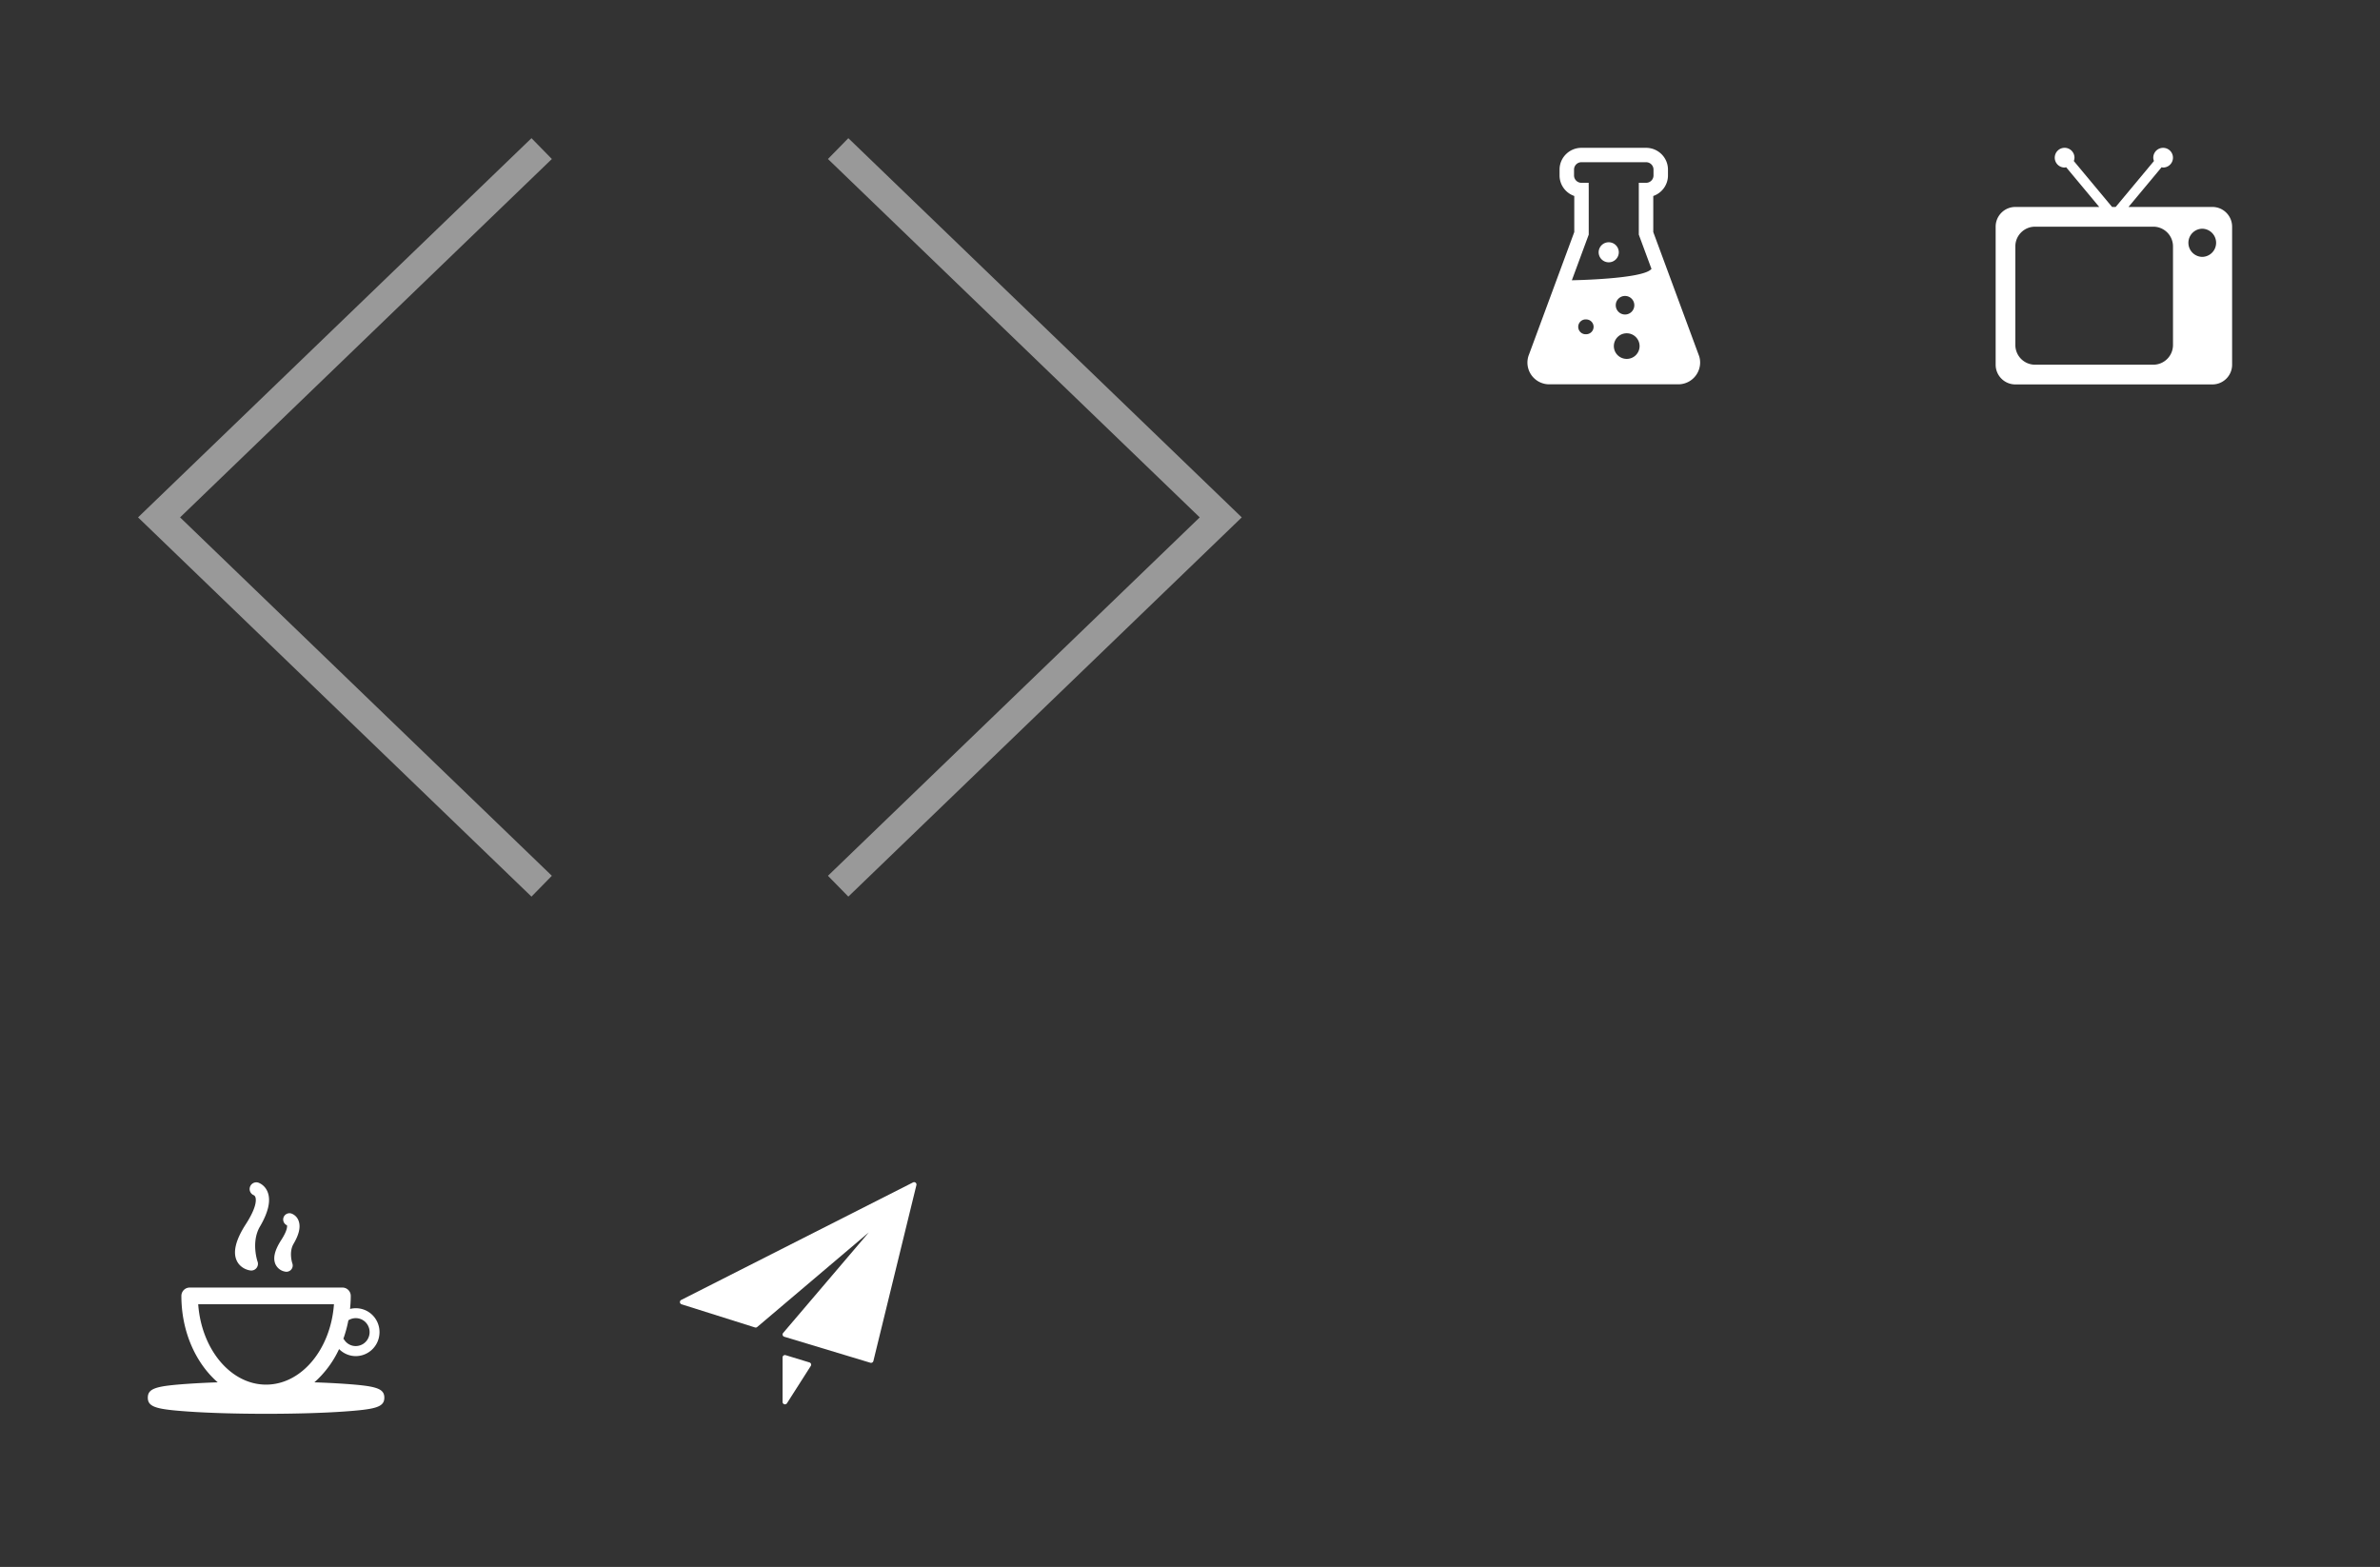 <?xml version="1.0" encoding="utf-8"?><svg width="161" height="106" viewBox="0 0 161 106" xmlns="http://www.w3.org/2000/svg" xmlns:xlink="http://www.w3.org/1999/xlink"><rect x="0" y="0" width="161" height="106" fill="#333333" stroke="none"/><view id="icon-arrow-left" viewBox="0 0 46.67 70"/><svg preserveAspectRatio="xMidYMid" width="46.67" height="70" viewBox="-10 -10 50 75"><defs><style>.aacls-1{fill:#fff;opacity:.5;fill-rule:evenodd}</style></defs><path d="M28.519 54.985L.004 27.499 28.519.015l1.477 1.509L3.05 27.499l26.946 25.977-1.477 1.509z" class="aacls-1"/></svg><view id="icon-arrow-right" viewBox="46.67 0 46.67 70"/><svg preserveAspectRatio="xMidYMid" width="46.67" height="70" viewBox="-10 -10 50 75" x="46.67"><defs><style>.bbcls-1{fill:#fff;opacity:.5;fill-rule:evenodd}</style></defs><path d="M1.481 54.985l28.515-27.486L1.481.015.004 1.524 26.95 27.499.004 53.476l1.477 1.509z" class="bbcls-1"/></svg><view id="icon-chemistry" viewBox="93.34 0 31.66 36"/><svg preserveAspectRatio="xMidYMid" width="31.66" height="36" viewBox="-10 -10 31.66 36" x="93.34"><defs><style>.cccls-1{fill:#fff;fill-rule:evenodd}</style></defs><path d="M11.564 13.989c.18.438.127.951-.149 1.359-.275.408-.734.65-1.227.65H1.466a1.48 1.48 0 0 1-1.228-.649 1.464 1.464 0 0 1-.142-1.376l3.059-8.275V3.257c-.58-.2-.995-.747-.995-1.388v-.398C2.16.66 2.824 0 3.639 0h4.375c.816 0 1.479.66 1.479 1.471v.398c0 .642-.416 1.189-.994 1.389v2.44l3.065 8.291zm-4.861.289a.868.868 0 0 0 .871-.867.869.869 0 0 0-.871-.865.869.869 0 0 0-.871.865c0 .479.389.867.871.867zm.514-3.63a.628.628 0 1 0-1.256 0 .627.627 0 0 0 1.256 0zM3.956 12.61c.28 0 .506-.223.506-.501a.502.502 0 0 0-.506-.501.502.502 0 1 0 0 1.002zM8.515 1.869v-.398a.5.5 0 0 0-.501-.498H3.639a.5.5 0 0 0-.5.498v.398c0 .274.224.497.5.497h.49l.004.487v3.018L2.992 8.958h.045s4.669-.076 5.308-.736c.012-.012.022-.019.034-.03L7.52 5.871V2.366h.49a.5.5 0 0 0 .505-.497zM5.486 7.744a.68.68 0 0 1-.682-.678.68.68 0 0 1 .682-.677.68.68 0 0 1 .681.677.68.68 0 0 1-.681.678z" class="cccls-1"/></svg><view id="icon-coffee" viewBox="0 70 36 35.65"/><svg preserveAspectRatio="xMidYMid" width="36" height="35.65" viewBox="-10 -10 36 35.65" y="70"><defs><style>.ddcls-1{fill:#fff;fill-rule:evenodd}</style></defs><path d="M15.999 14.547c0 .647-.607.788-2.699.936-1.418.101-3.3.156-5.301.156-2 0-3.883-.055-5.301-.156-2.091-.148-2.699-.289-2.699-.936s.608-.788 2.699-.936a57.383 57.383 0 0 1 2.03-.101C3.245 12.22 2.27 10.083 2.27 7.665c0-.312.251-.565.559-.565h10.34c.309 0 .559.253.559.565 0 .299-.019.592-.048.881a1.593 1.593 0 0 1 1.758.723c.223.37.29.806.189 1.227a1.61 1.61 0 0 1-1.557 1.241 1.586 1.586 0 0 1-1.132-.477 6.866 6.866 0 0 1-1.671 2.25c.743.025 1.432.059 2.033.101 2.092.148 2.699.289 2.699.936zm-2.73-3.942c.13.215.335.367.578.427a.94.94 0 0 0 1.129-.696.948.948 0 0 0-.11-.715.93.93 0 0 0-1.285-.315c-.004.003-.009.002-.013.005a8.381 8.381 0 0 1-.339 1.25c.013.015.03.026.04.044zm-.678-2.375H3.408c.22 3.044 2.195 5.435 4.591 5.435 2.397 0 4.372-2.391 4.592-5.435zM9.775 5.46a.424.424 0 0 1-.396.57l-.031-.001a.883.883 0 0 1-.704-.487c-.197-.413-.073-.956.382-1.661l.078-.125.026-.043c.35-.59.289-.805.281-.827a.423.423 0 0 1-.203-.188.428.428 0 0 1-.034-.325.43.43 0 0 1 .523-.287.81.81 0 0 1 .505.505c.148.408.029.926-.363 1.583-.306.571-.066 1.279-.064 1.286zm-2.352-.12a.453.453 0 0 1-.422.607l-.038-.002c-.247-.023-.72-.187-.944-.657-.279-.583-.075-1.414.606-2.47.053-.081.101-.159.146-.234l.022-.036c.589-.992.534-1.425.483-1.565-.034-.095-.095-.125-.097-.126a.453.453 0 0 1 .274-.862c.047.014.475.153.665.676.211.582.019 1.379-.572 2.369-.556 1.039-.128 2.287-.123 2.3z" class="ddcls-1"/></svg><view id="icon-plane" viewBox="36 70 36 35"/><svg preserveAspectRatio="xMidYMid" width="36" height="35" viewBox="-10 -10 36 35" x="36" y="70"><defs><style>.eecls-1{fill:#fff;fill-rule:evenodd}</style></defs><path d="M13.081 12.07a.164.164 0 0 1-.157.122.184.184 0 0 1-.047-.007l-5.824-1.759a.163.163 0 0 1-.108-.107.16.16 0 0 1 .032-.149l5.797-6.804-7.547 6.397a.16.16 0 0 1-.157.034L.108 8.232a.16.16 0 0 1-.024-.296L15.762-.013a.164.164 0 0 1 .174.016.162.162 0 0 1 .056.165L13.081 12.07zm-5.933-.397l1.609.491a.165.165 0 0 1 .105.098.157.157 0 0 1-.016.141l-1.609 2.521a.164.164 0 0 1-.136.075.163.163 0 0 1-.045-.007.16.16 0 0 1-.117-.154v-3.012c0-.051.024-.099.066-.129a.159.159 0 0 1 .143-.024z" class="eecls-1"/></svg><view id="icon-tvset" viewBox="125 0 36 36"/><svg preserveAspectRatio="xMidYMid" width="36" height="36" viewBox="-10 -10 36 36" x="125"><defs><style>.ffcls-1{fill:#fff;fill-rule:evenodd}</style></defs><path d="M14.663 4H8.987l2.239-2.687c.036.006.067.02.104.02a.666.666 0 1 0-.667-.667c0 .08.02.155.046.226L8.119 4h-.243L5.287.892a.678.678 0 0 0 .045-.226.667.667 0 1 0-.667.667c.037 0 .069-.014.104-.02L7.008 4H1.332C.597 4 0 4.598 0 5.334v9.337c0 .737.597 1.334 1.332 1.334h13.331c.736 0 1.333-.597 1.333-1.334V5.334c0-.736-.597-1.334-1.333-1.334zm-2.666 9.337c0 .737-.597 1.334-1.334 1.334H2.666a1.334 1.334 0 0 1-1.334-1.334V6.668c0-.737.598-1.334 1.334-1.334h7.997c.737 0 1.334.597 1.334 1.334v6.669zm1.964-5.96a.953.953 0 0 1 0-1.905.951.951 0 0 1 0 1.905z" class="ffcls-1"/></svg></svg>